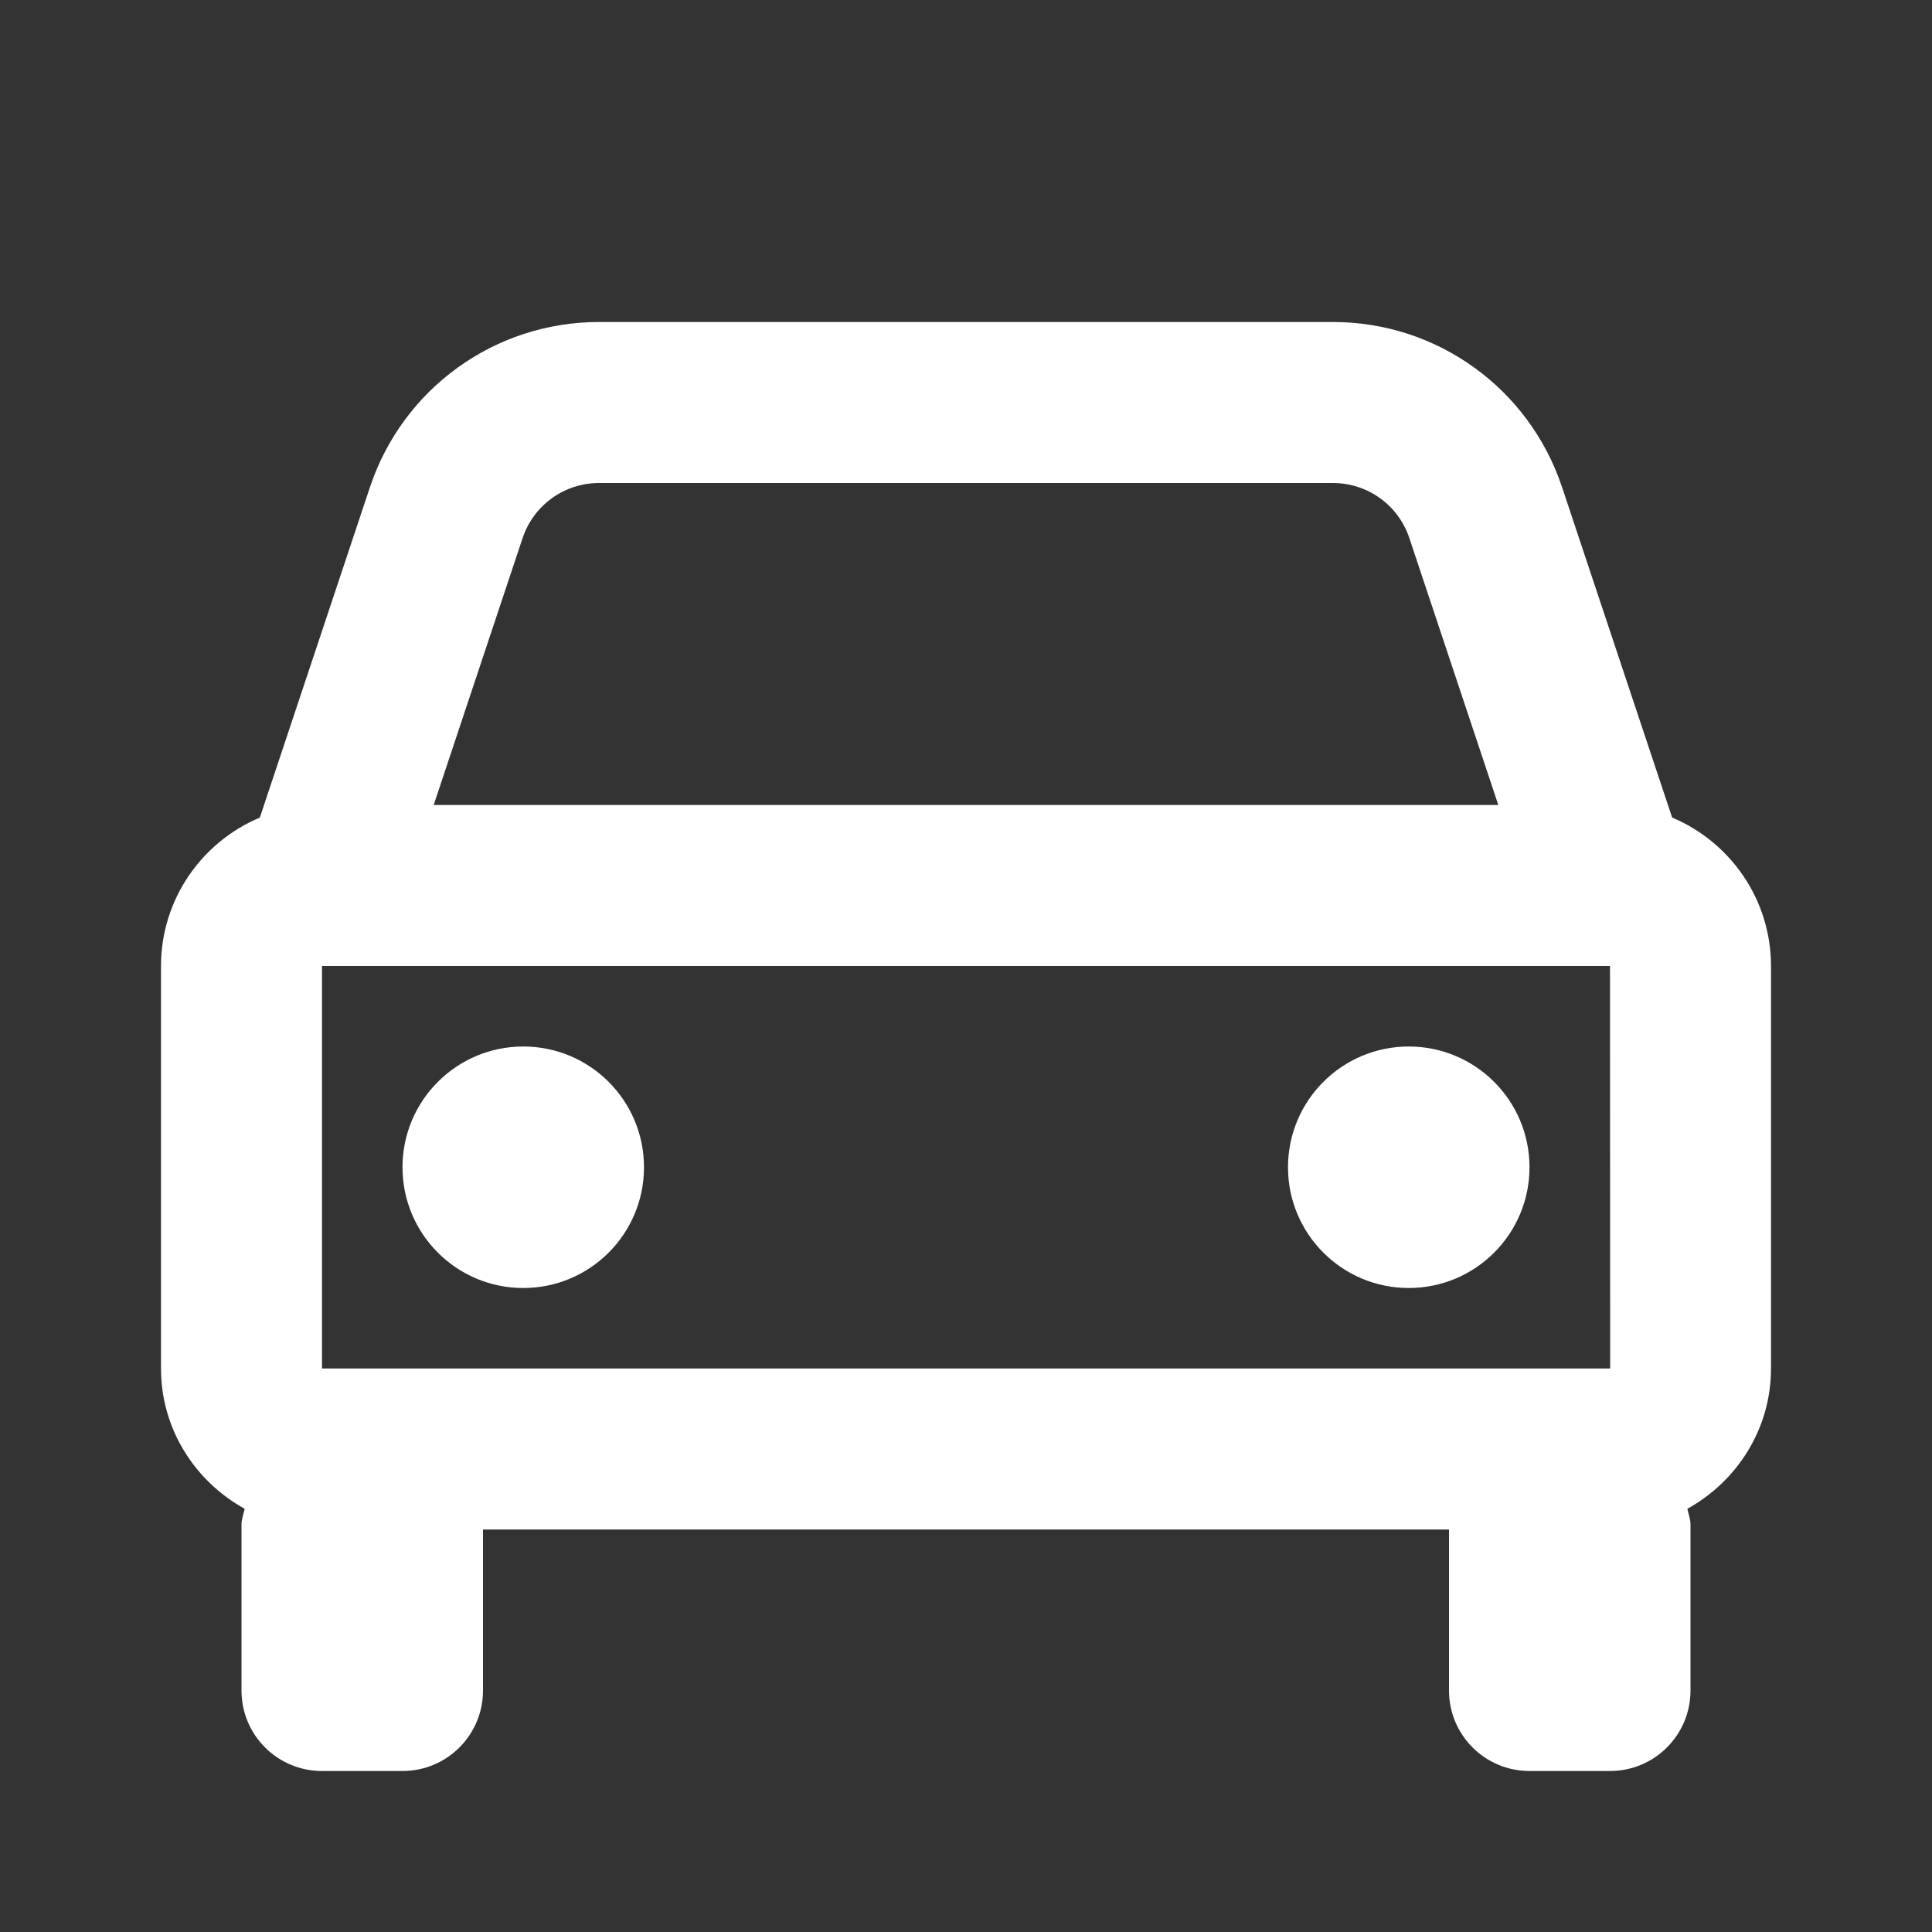 <svg width="36" height="36" viewBox="0 0 36 36" fill="none" xmlns="http://www.w3.org/2000/svg">
<rect x="0" y="0" width="36" height="36" fill="#333333" stroke="none"/>
<path d="M31.158 15.234L29.106 9.076C28.492 7.236 26.778 6 24.838 6H11.162C9.222 6 7.508 7.236 6.894 9.076L4.842 15.234C3.762 15.688 3 16.756 3 18V25.5C3 26.63 3.635 27.603 4.559 28.114C4.539 28.213 4.5 28.303 4.5 28.407V31.5C4.5 32.33 5.17 33 6 33H7.5C8.329 33 9 32.33 9 31.5V28.5H27V31.5C27 32.33 27.671 33 28.5 33H30C30.829 33 31.5 32.33 31.5 31.5V28.407C31.5 28.303 31.461 28.212 31.442 28.114C32.365 27.603 33 26.63 33 25.5V18C33 16.756 32.238 15.688 31.158 15.234ZM6 25.5V18H30L30.003 25.5H6ZM11.162 9H24.837C25.483 9 26.056 9.411 26.261 10.026L27.919 15H8.081L9.738 10.026C9.944 9.411 10.517 9 11.162 9Z" fill="white"/>
<path d="M9.75 24C10.993 24 12 22.993 12 21.75C12 20.507 10.993 19.5 9.75 19.5C8.507 19.5 7.5 20.507 7.5 21.75C7.5 22.993 8.507 24 9.75 24Z" fill="white"/>
<path d="M26.25 24C27.493 24 28.5 22.993 28.5 21.75C28.5 20.507 27.493 19.5 26.25 19.5C25.007 19.5 24 20.507 24 21.75C24 22.993 25.007 24 26.25 24Z" fill="white"/>
</svg>
